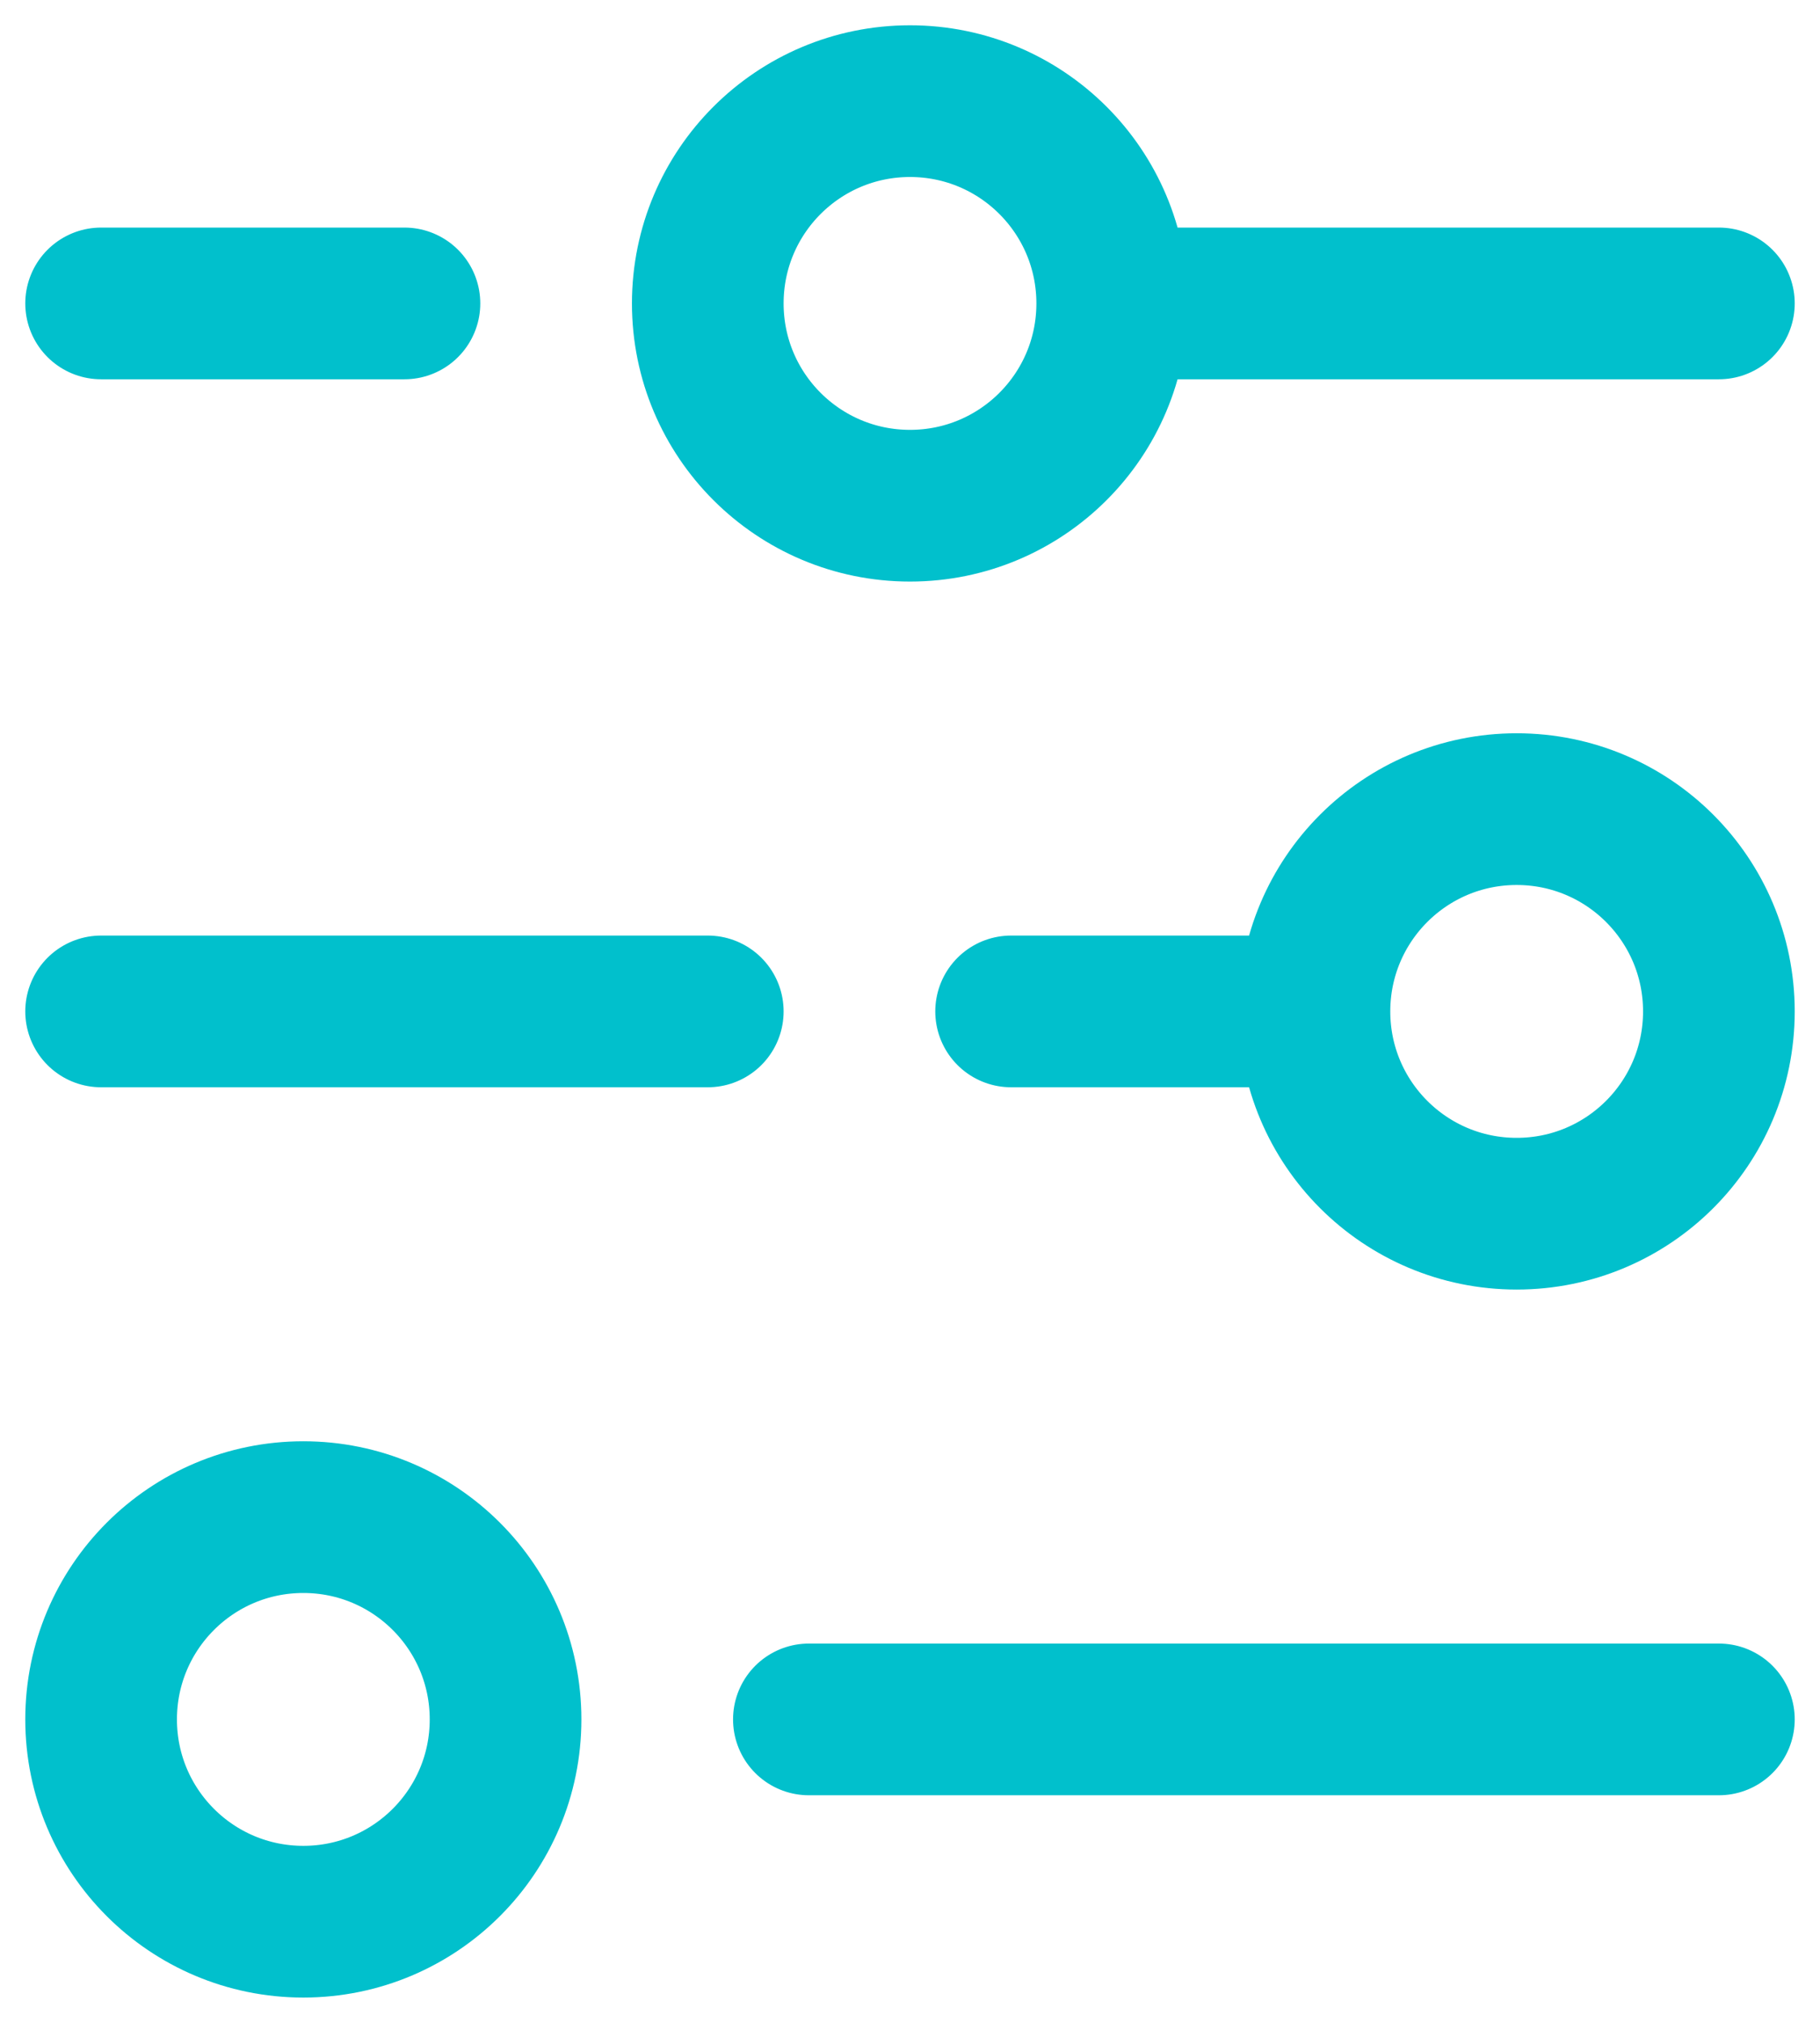<svg width="18" height="20" viewBox="0 0 18 20" fill="none" xmlns="http://www.w3.org/2000/svg">
<path d="M11 3H17M13 10H10M17 17H8M1 10H7M1 3H4M11 3C11 1.895 10.105 1 9 1C7.895 1 7 1.895 7 3C7 4.105 7.895 5 9 5C10.105 5 11 4.105 11 3ZM13 10C13 11.105 13.895 12 15 12C16.105 12 17 11.105 17 10C17 8.895 16.105 8 15 8C13.895 8 13 8.895 13 10ZM3 15C4.105 15 5 15.895 5 17C5 18.105 4.105 19 3 19C1.895 19 1 18.105 1 17C1 15.895 1.895 15 3 15Z" stroke="#01C0CC" stroke-width="1.5" stroke-linecap="round"/>
</svg>
